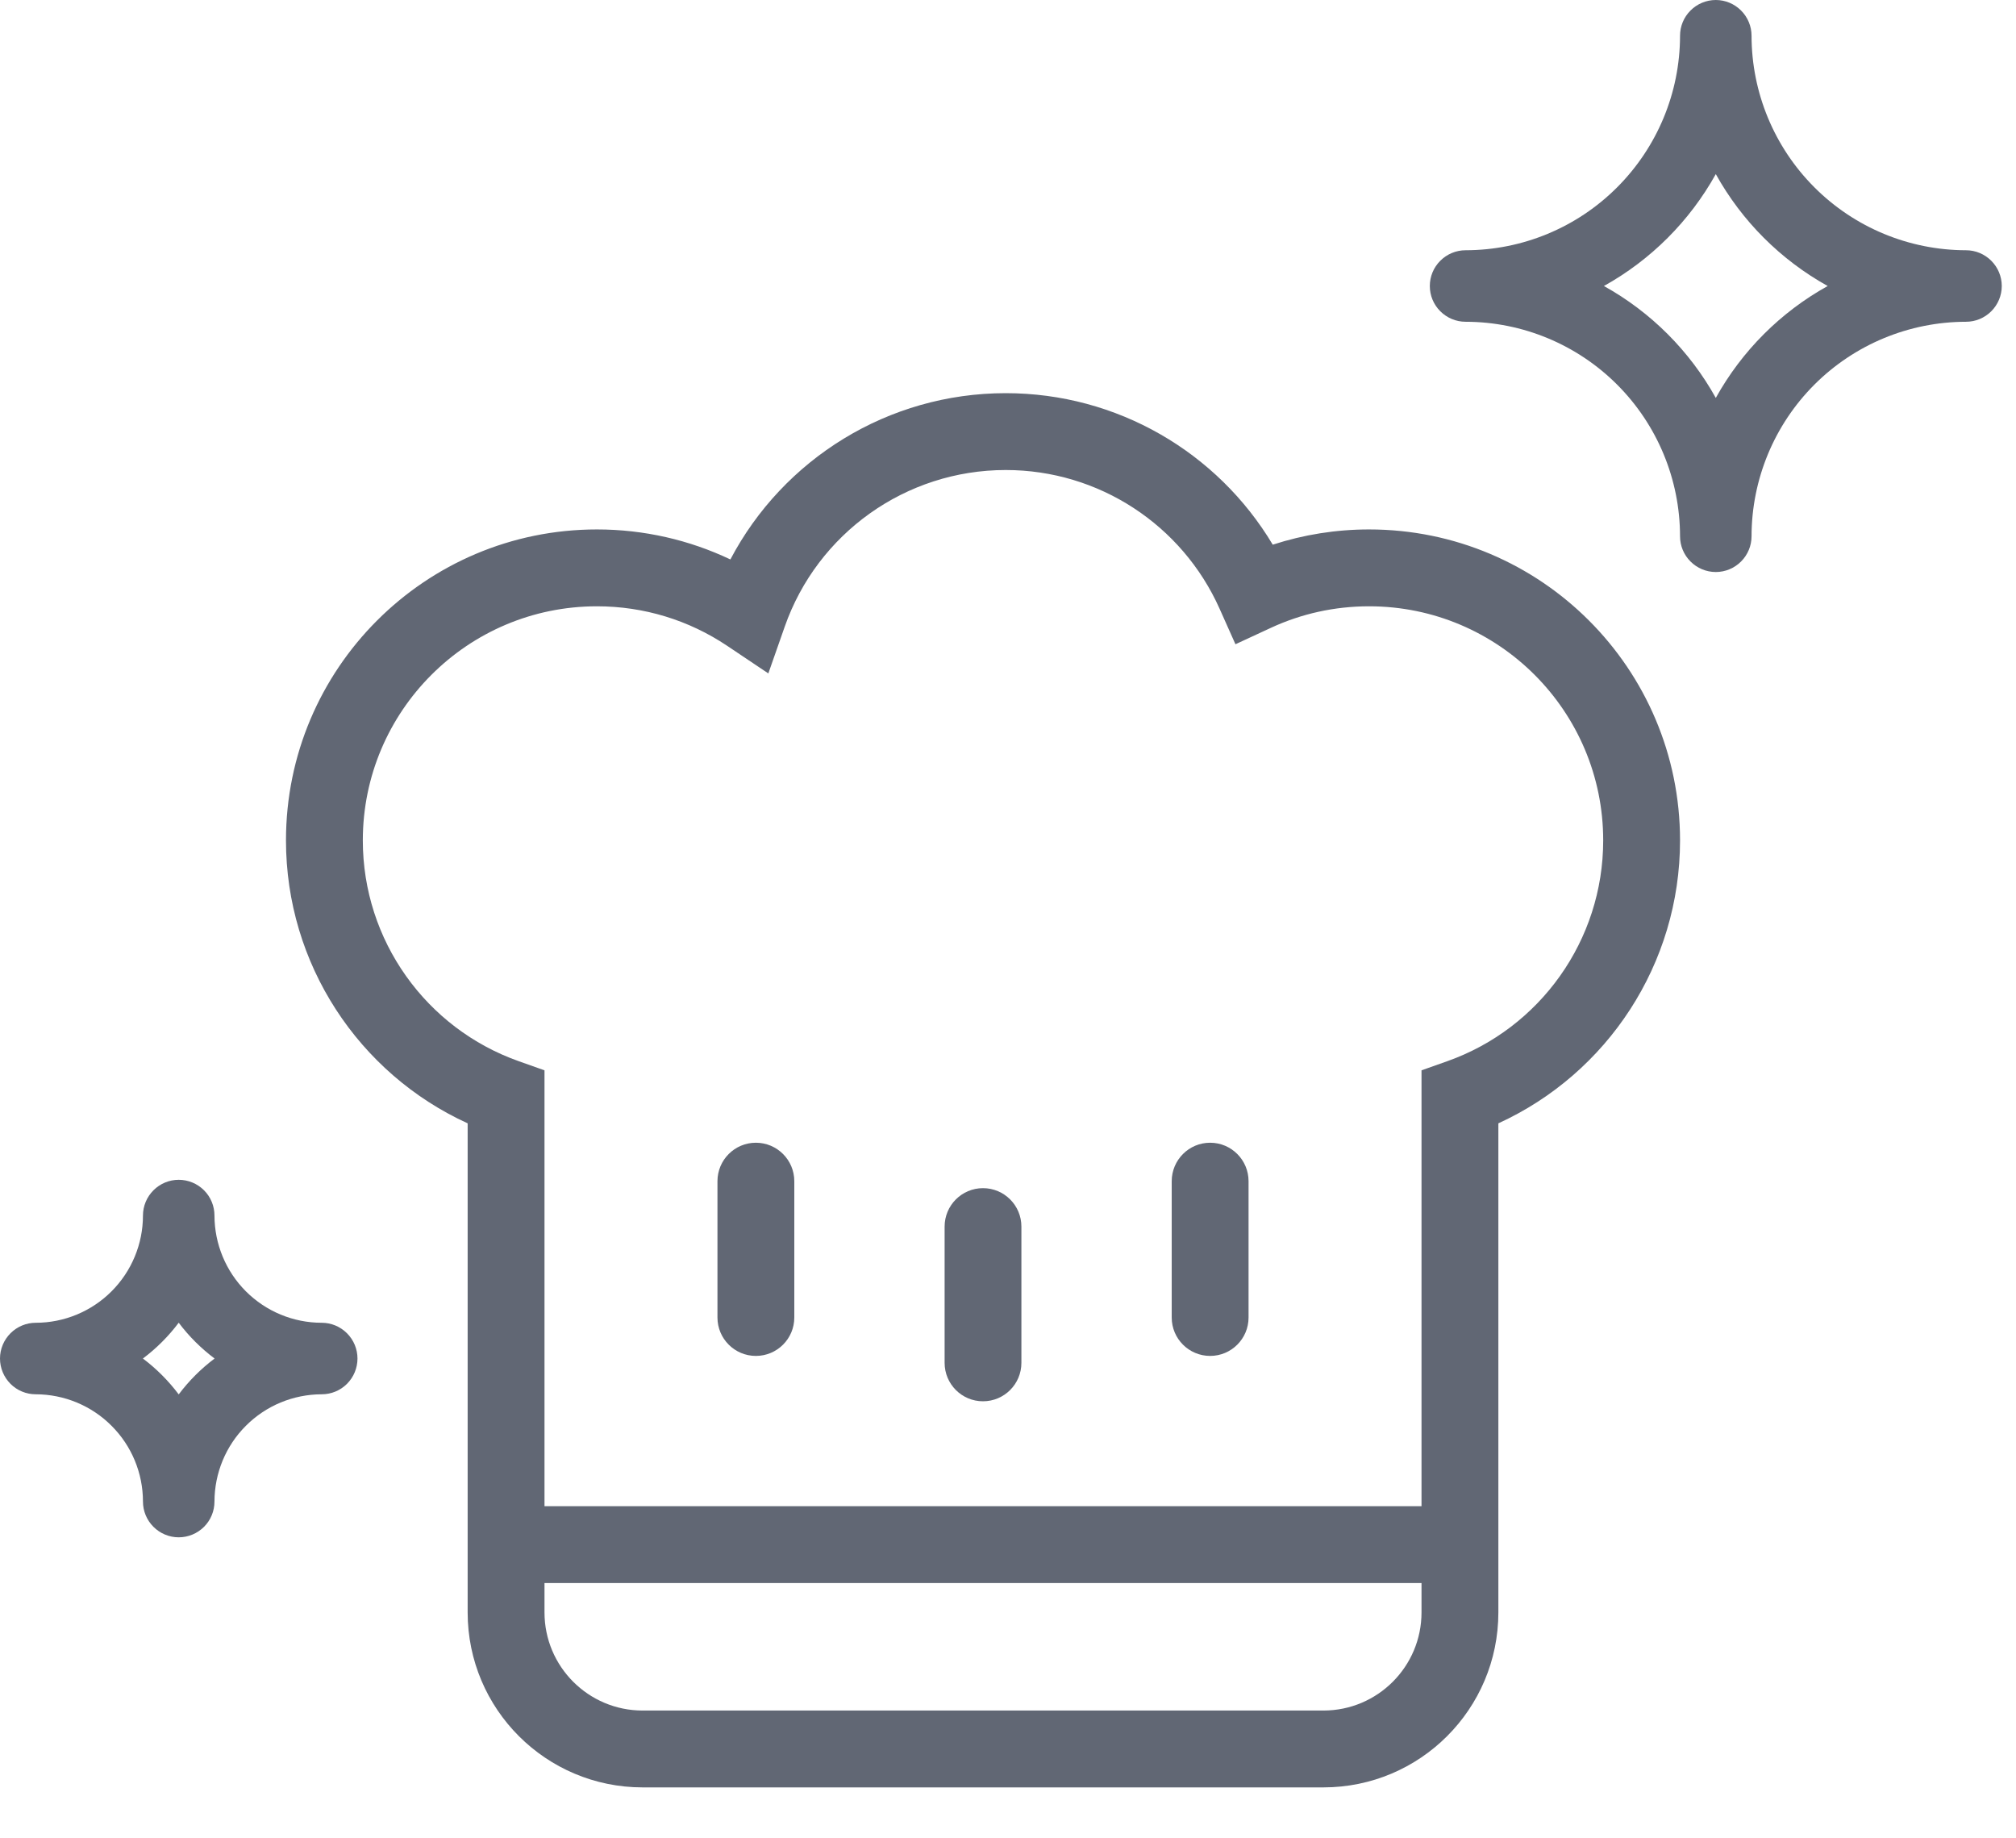 <svg width="34" height="31" viewBox="0 0 34 31" fill="none" xmlns="http://www.w3.org/2000/svg">
<path d="M8.751 17.896L9.183 18.049V27.19C9.183 28.104 9.924 28.845 10.838 28.845H22.319C23.233 28.845 23.974 28.104 23.974 27.19V18.049L24.406 17.896C25.971 17.343 27.038 15.859 27.038 14.172C27.038 11.992 25.271 10.224 23.09 10.224C22.509 10.224 21.947 10.349 21.432 10.588L20.836 10.864L20.568 10.264C19.937 8.853 18.534 7.926 16.962 7.926C15.271 7.926 13.785 8.997 13.235 10.566L12.958 11.356L12.263 10.89C11.618 10.458 10.861 10.224 10.067 10.224C7.887 10.224 6.119 11.992 6.119 14.172C6.119 15.859 7.186 17.343 8.751 17.896ZM7.887 18.943C6.047 18.102 4.823 16.254 4.823 14.172C4.823 11.276 7.171 8.928 10.067 8.928C10.858 8.928 11.623 9.104 12.318 9.434C13.209 7.74 14.979 6.63 16.962 6.63C18.838 6.63 20.532 7.624 21.465 9.185C21.985 9.016 22.531 8.928 23.09 8.928C25.986 8.928 28.334 11.276 28.334 14.172C28.334 16.254 27.11 18.102 25.27 18.943V27.19C25.27 28.82 23.949 30.141 22.319 30.141H10.838C9.208 30.141 7.887 28.82 7.887 27.19V18.943Z" fill="#616774"/>
<path d="M8.27 26.695V25.399H24.887V26.695H8.27Z" fill="#616774"/>
<path d="M12.1 19.919C12.1 19.561 12.39 19.27 12.748 19.27C13.106 19.27 13.396 19.561 13.396 19.919V22.217C13.396 22.575 13.106 22.865 12.748 22.865C12.39 22.865 12.1 22.575 12.1 22.217V19.919Z" fill="#616774"/>
<path d="M15.931 20.684C15.931 20.326 16.221 20.036 16.578 20.036C16.936 20.036 17.226 20.326 17.226 20.684V22.982C17.226 23.34 16.936 23.63 16.578 23.63C16.221 23.63 15.931 23.34 15.931 22.982V20.684Z" fill="#616774"/>
<path d="M19.761 19.919C19.761 19.561 20.051 19.27 20.409 19.27C20.767 19.27 21.057 19.561 21.057 19.919V22.217C21.057 22.575 20.767 22.865 20.409 22.865C20.051 22.865 19.761 22.575 19.761 22.217V19.919Z" fill="#616774"/>
<path d="M0.603 23.512C1.082 23.513 1.542 23.703 1.881 24.043C2.22 24.381 2.411 24.841 2.411 25.321C2.411 25.481 2.475 25.634 2.588 25.747C2.701 25.86 2.854 25.924 3.014 25.924C3.174 25.924 3.328 25.86 3.441 25.747C3.554 25.634 3.617 25.481 3.617 25.321C3.618 24.841 3.808 24.381 4.147 24.043C4.486 23.703 4.946 23.513 5.426 23.512C5.586 23.512 5.739 23.449 5.852 23.336C5.965 23.223 6.029 23.069 6.029 22.909C6.029 22.749 5.965 22.596 5.852 22.483C5.739 22.37 5.586 22.306 5.426 22.306C4.946 22.306 4.486 22.115 4.147 21.776C3.808 21.437 3.618 20.977 3.617 20.498C3.617 20.338 3.554 20.185 3.441 20.072C3.328 19.959 3.174 19.895 3.014 19.895C2.854 19.895 2.701 19.959 2.588 20.072C2.475 20.185 2.411 20.338 2.411 20.498C2.411 20.977 2.22 21.437 1.881 21.776C1.542 22.115 1.082 22.306 0.603 22.306C0.443 22.306 0.29 22.37 0.177 22.483C0.064 22.596 0 22.749 0 22.909C0 23.069 0.064 23.223 0.177 23.336C0.29 23.449 0.443 23.512 0.603 23.512ZM3.014 22.305C3.186 22.534 3.39 22.737 3.619 22.909C3.39 23.081 3.186 23.285 3.014 23.514C2.842 23.285 2.639 23.081 2.41 22.909C2.639 22.737 2.842 22.534 3.014 22.305Z" fill="#616774"/>
<path d="M24.717 5.426C25.676 5.427 26.595 5.808 27.273 6.486C27.951 7.164 28.333 8.084 28.334 9.043C28.334 9.203 28.397 9.356 28.511 9.469C28.623 9.582 28.777 9.646 28.937 9.646C29.097 9.646 29.25 9.582 29.363 9.469C29.476 9.356 29.54 9.203 29.54 9.043C29.541 8.084 29.922 7.164 30.6 6.486C31.278 5.808 32.198 5.427 33.157 5.426C33.317 5.426 33.47 5.362 33.583 5.249C33.696 5.136 33.76 4.983 33.76 4.823C33.76 4.663 33.696 4.51 33.583 4.397C33.47 4.284 33.317 4.22 33.157 4.22C32.198 4.219 31.278 3.838 30.6 3.159C29.922 2.481 29.541 1.562 29.54 0.603C29.54 0.443 29.476 0.29 29.363 0.177C29.25 0.064 29.097 0 28.937 0C28.777 0 28.623 0.064 28.511 0.177C28.397 0.29 28.334 0.443 28.334 0.603C28.333 1.562 27.951 2.481 27.273 3.159C26.595 3.838 25.676 4.219 24.717 4.22C24.557 4.22 24.404 4.284 24.291 4.397C24.177 4.51 24.114 4.663 24.114 4.823C24.114 4.983 24.177 5.136 24.291 5.249C24.404 5.362 24.557 5.426 24.717 5.426ZM28.937 2.936C29.377 3.729 30.031 4.382 30.824 4.823C30.031 5.263 29.377 5.917 28.937 6.71C28.496 5.917 27.843 5.263 27.05 4.823C27.843 4.382 28.496 3.729 28.937 2.936Z" fill="#616774"/>
</svg>
